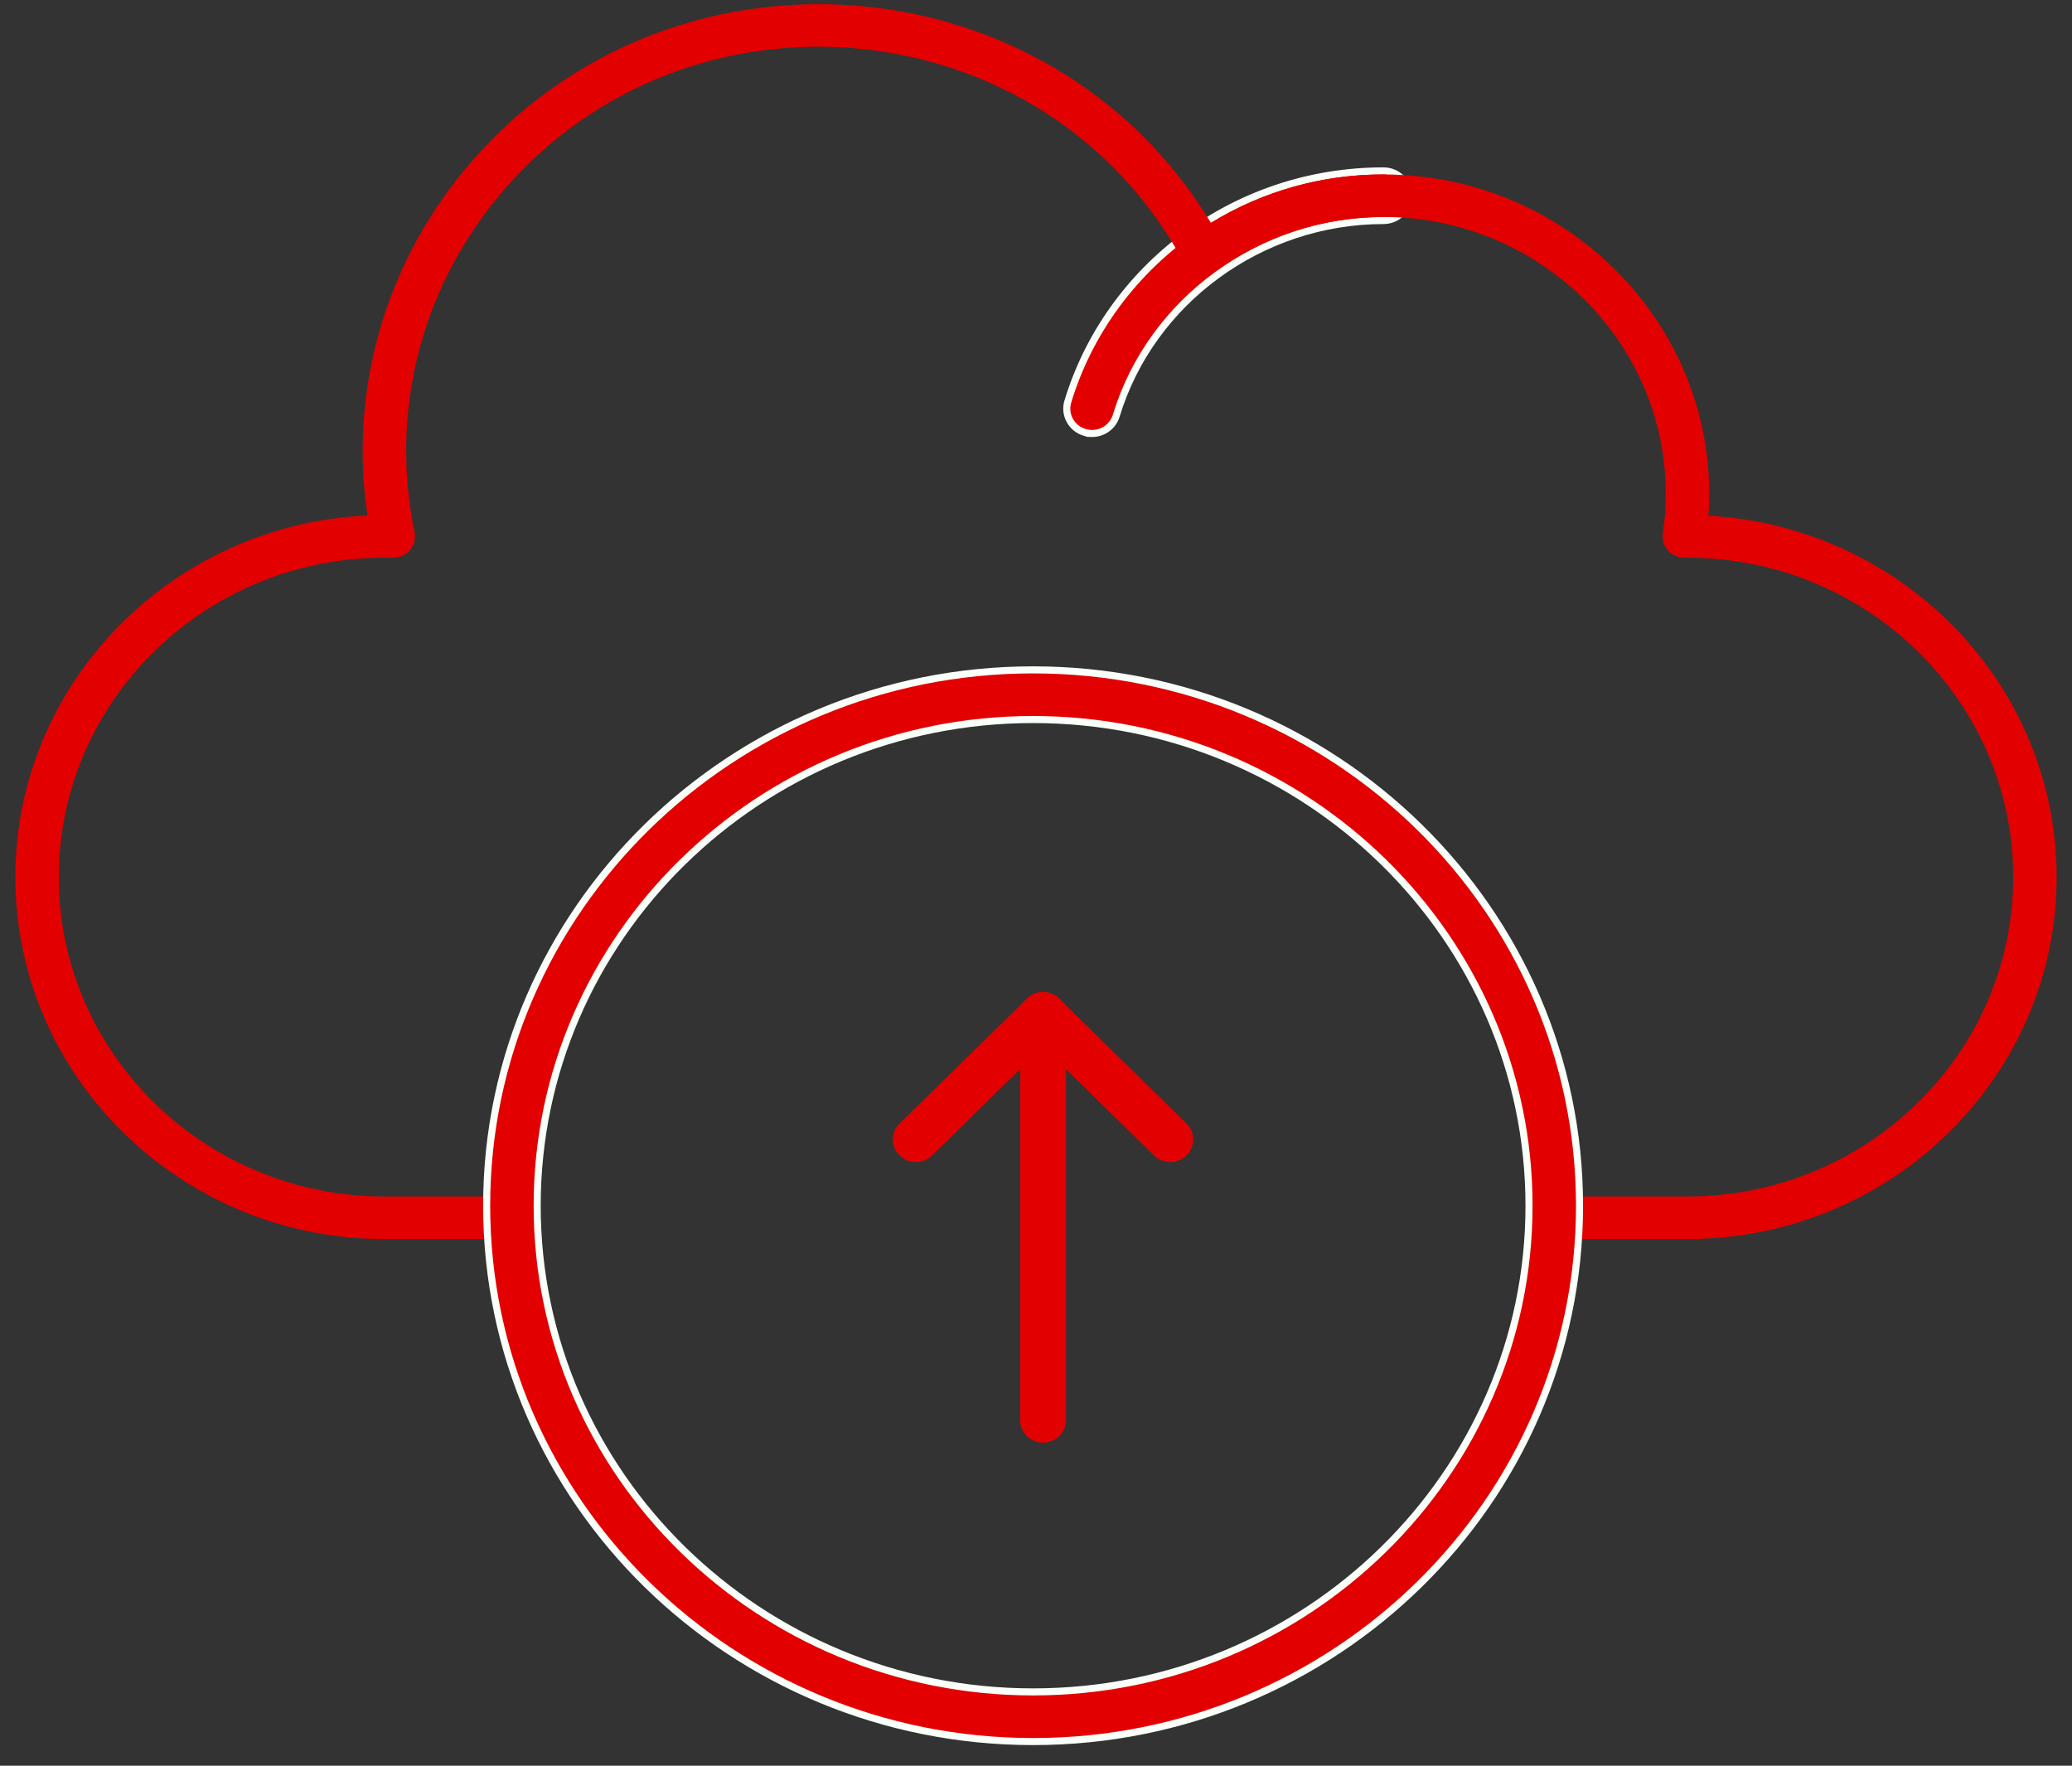 <svg width="88" height="75" viewBox="0 0 88 75" fill="none" xmlns="http://www.w3.org/2000/svg">
<rect x="0" y="0" width="88" height="75" fill="#333333" stroke="none"/>
<path d="M46.074 18.368L46.166 18.395L46.169 18.391C46.706 18.498 47.248 18.186 47.407 17.658C48.888 12.779 53.554 9.367 58.757 9.367C59.346 9.367 59.829 8.898 59.829 8.313C59.829 7.728 59.346 7.259 58.757 7.259C52.406 7.259 47.067 11.405 45.352 17.056C45.182 17.617 45.508 18.203 46.074 18.368Z" fill="#E20000" stroke="#F9FFF9" stroke-width="0.3"/>
<path d="M71.669 52.629H66.135C65.626 52.629 65.213 52.224 65.213 51.724C65.213 51.225 65.626 50.82 66.135 50.82H71.669C79.297 50.82 85.503 44.734 85.503 37.254C85.503 29.774 79.297 23.688 71.669 23.688H71.536C71.269 23.688 71.014 23.575 70.839 23.376C70.664 23.178 70.585 22.915 70.623 22.655C70.705 22.092 70.747 21.526 70.747 20.975C70.747 14.492 65.368 9.218 58.757 9.218C56.185 9.218 53.733 10.006 51.664 11.498C51.209 11.825 50.564 11.68 50.301 11.19C44.442 0.25 29.141 -1.219 21.207 8.297C17.866 12.306 16.552 17.521 17.605 22.604C17.721 23.166 17.283 23.689 16.701 23.689H16.331C8.703 23.689 2.497 29.775 2.497 37.255C2.497 44.735 8.703 50.821 16.331 50.821H21.865C22.374 50.821 22.787 51.226 22.787 51.725C22.787 52.224 22.374 52.629 21.865 52.629H16.331C7.686 52.629 0.652 45.732 0.652 37.255C0.652 29.015 7.297 22.268 15.607 21.896C14.827 16.623 16.32 11.304 19.779 7.153C28.273 -3.036 44.55 -1.894 51.431 9.467C53.626 8.118 56.138 7.41 58.757 7.41C66.766 7.41 73.113 14.095 72.558 21.905C80.791 22.357 87.348 29.069 87.348 37.254C87.348 45.732 80.314 52.629 71.669 52.629L71.669 52.629Z" fill="#E20000"/>
<path d="M20.669 51.213C20.669 63.766 31.083 73.973 43.877 73.973C56.671 73.973 67.084 63.766 67.084 51.213C67.084 38.66 56.671 28.453 43.877 28.453C31.083 28.453 20.669 38.661 20.669 51.213ZM22.814 51.213C22.814 39.83 32.26 30.562 43.877 30.562C55.493 30.562 64.939 39.829 64.939 51.213C64.939 62.597 55.493 71.864 43.877 71.864C32.261 71.864 22.814 62.597 22.814 51.213Z" fill="#E20000" stroke="#F9FFF9" stroke-width="0.3"/>
<path d="M43.474 60.316C43.474 60.767 43.846 61.128 44.299 61.128C44.752 61.128 45.124 60.767 45.124 60.316V43.1C45.124 42.649 44.752 42.288 44.299 42.288C43.846 42.288 43.474 42.649 43.474 43.1V60.316Z" fill="#E20000" stroke="#E20000" stroke-width="0.3"/>
<path d="M49.118 48.974C49.279 49.132 49.491 49.211 49.7 49.211H49.7C49.91 49.211 50.122 49.133 50.283 48.974C50.607 48.656 50.607 48.141 50.283 47.824L44.881 42.527C44.559 42.211 44.038 42.211 43.716 42.527C43.716 42.527 43.716 42.527 43.716 42.527L38.315 47.824C37.991 48.141 37.991 48.657 38.315 48.974C38.637 49.29 39.158 49.29 39.48 48.974L44.299 44.248L49.118 48.974Z" fill="#E20000" stroke="#E20000" stroke-width="0.3"/>
</svg>
